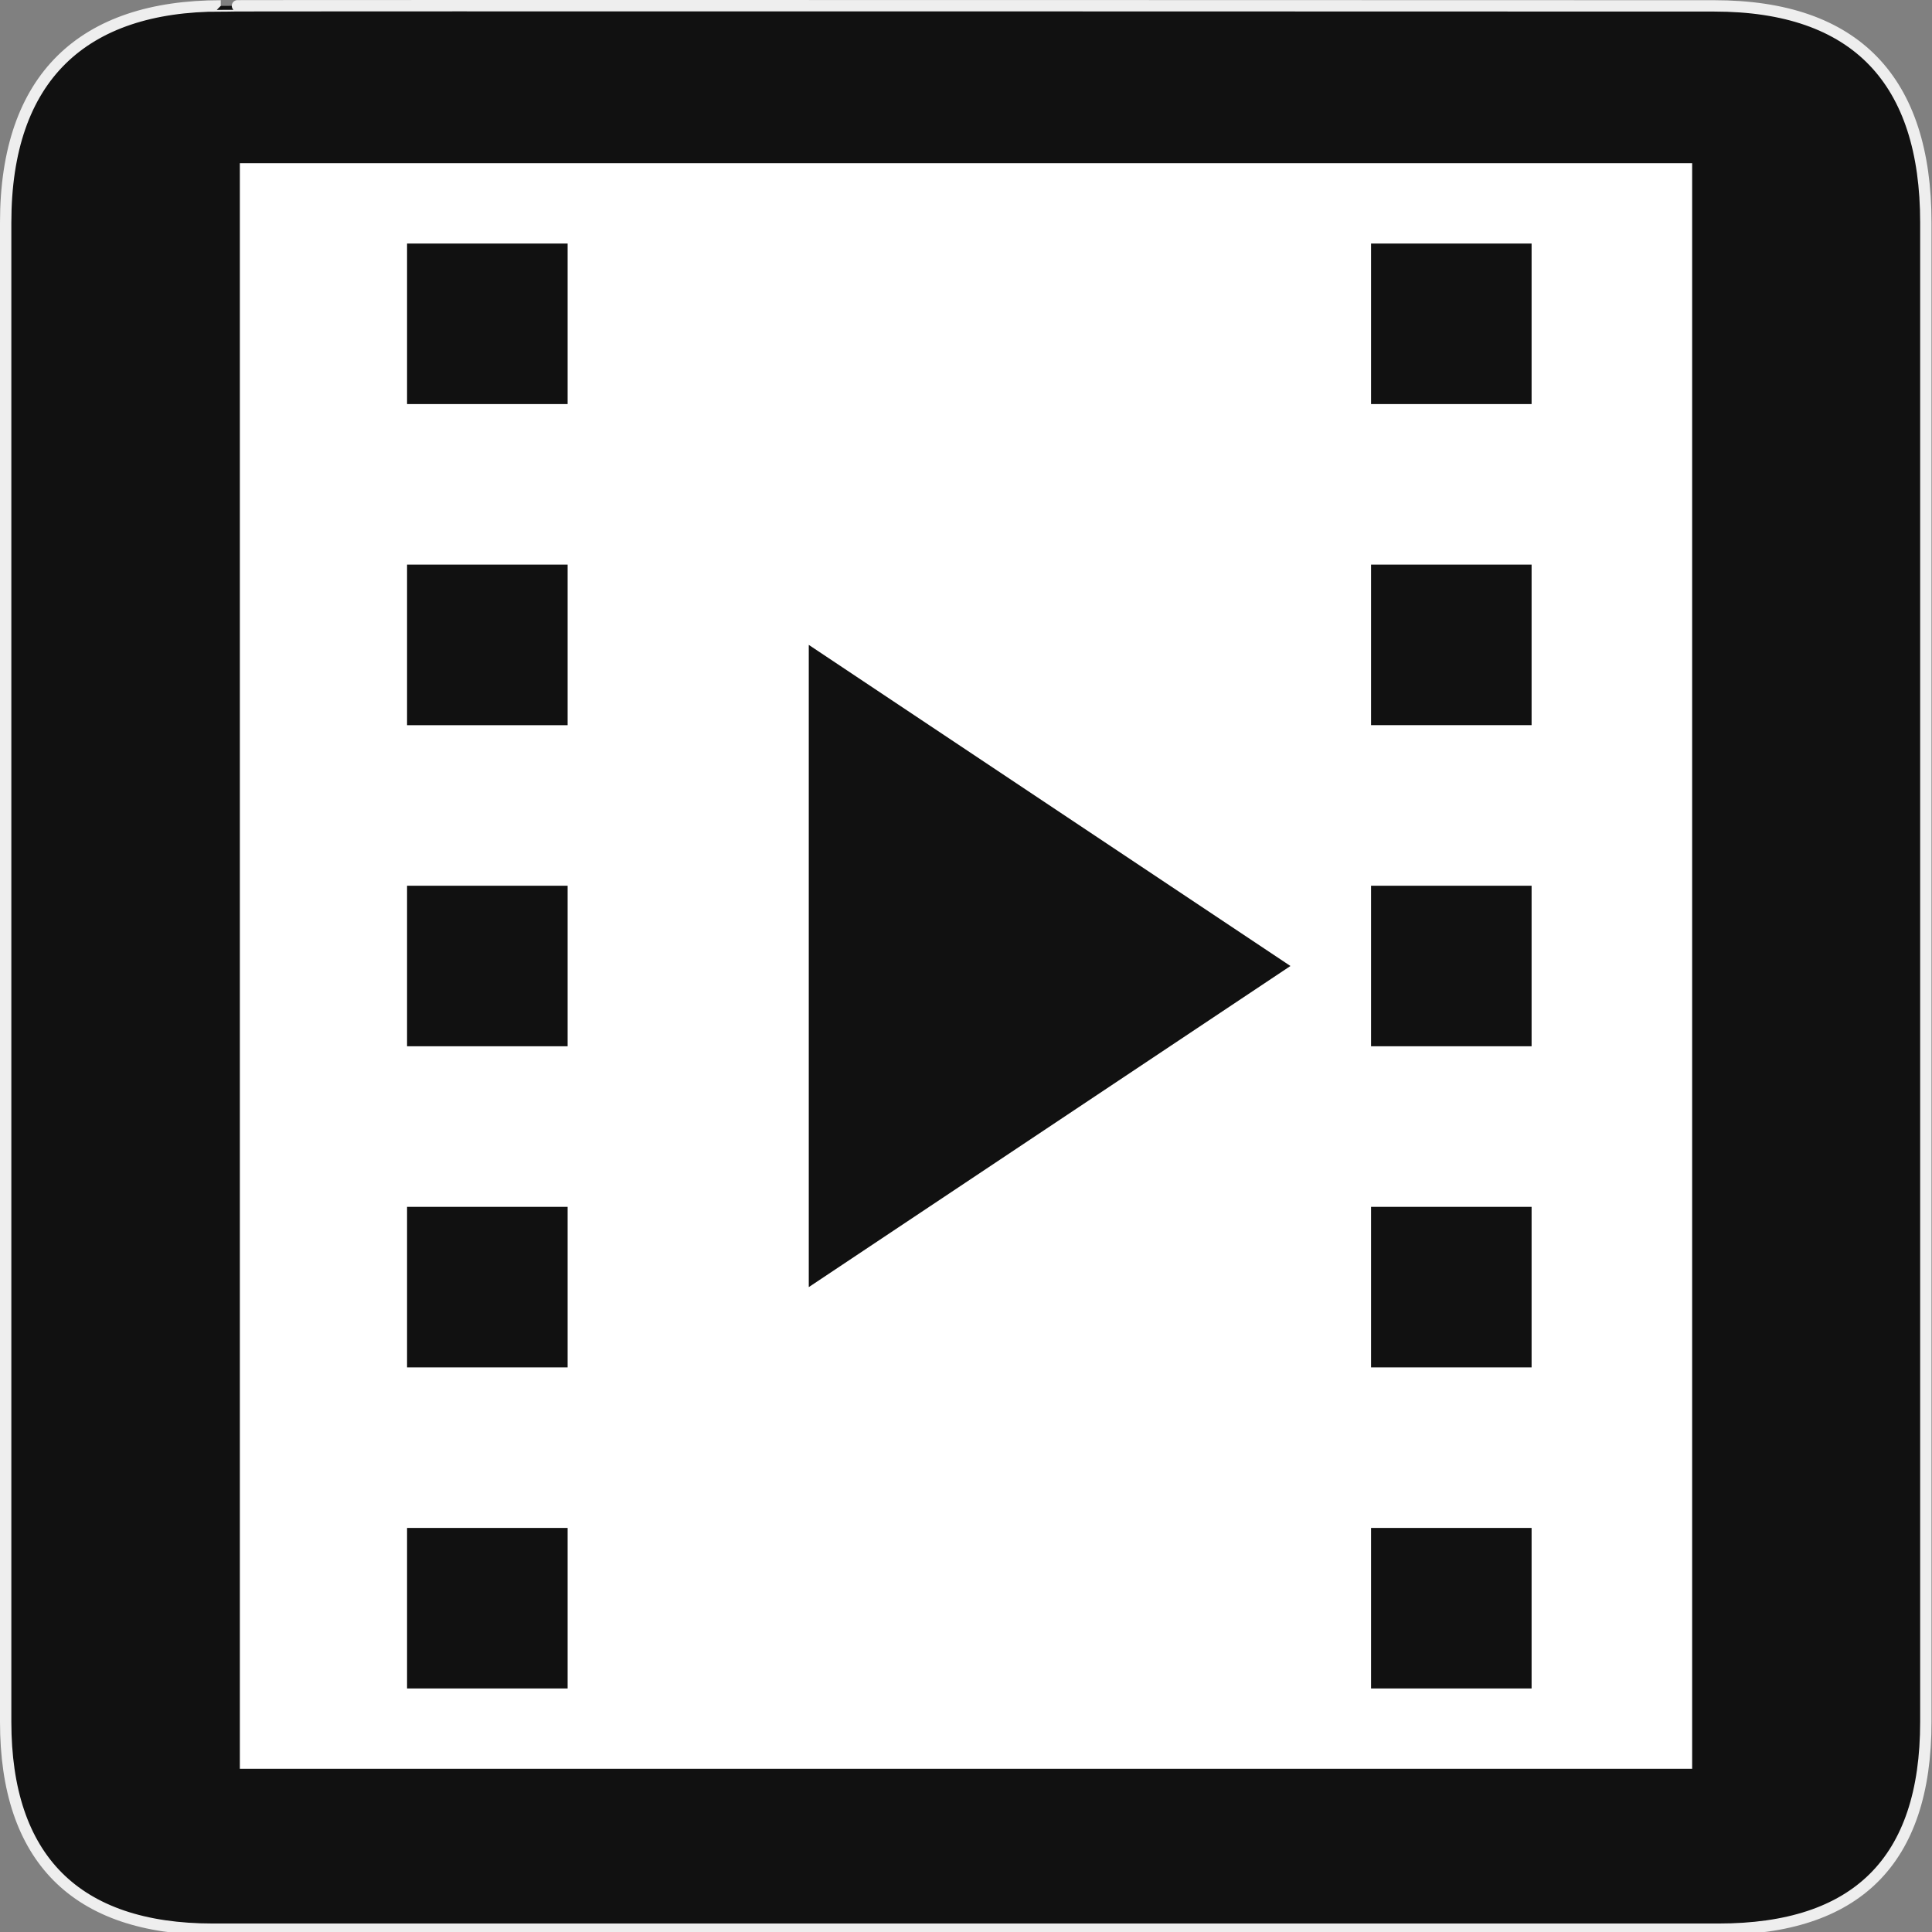 <?xml version="1.0" encoding="UTF-8" standalone="no"?>
<!-- Created with Inkscape (http://www.inkscape.org/) -->

<svg
   xmlns:dc="http://purl.org/dc/elements/1.1/"
   xmlns:cc="http://creativecommons.org/ns#"
   xmlns:rdf="http://www.w3.org/1999/02/22-rdf-syntax-ns#"
   xmlns:svg="http://www.w3.org/2000/svg"
   xmlns="http://www.w3.org/2000/svg"
   xmlns:sodipodi="http://sodipodi.sourceforge.net/DTD/sodipodi-0.dtd"
   xmlns:inkscape="http://www.inkscape.org/namespaces/inkscape"
   version="1.0"
   width="580"
   height="580"
   id="svg2"
   sodipodi:version="0.32"
   inkscape:version="0.91 r"
   sodipodi:docname="cinema3.svg"
   inkscape:output_extension="org.inkscape.output.svg.inkscape">
  <rect width="100%" height="100%" fill="#808080" stroke="none"/>
  <sodipodi:namedview
     inkscape:window-height="1004"
     inkscape:window-width="1920"
     inkscape:pageshadow="2"
     inkscape:pageopacity="0.0"
     guidetolerance="10.0"
     gridtolerance="10.0"
     objecttolerance="10.0"
     borderopacity="1.0"
     bordercolor="#666666"
     pagecolor="#ffffff"
     id="base"
     showgrid="false"
     inkscape:zoom="0.79655172"
     inkscape:cx="408.61798"
     inkscape:cy="323.251"
     inkscape:window-x="1680"
     inkscape:window-y="0"
     inkscape:current-layer="svg2"
     inkscape:window-maximized="1"
     showguides="false">
    <inkscape:grid
       type="xygrid"
       id="grid4146" />
  </sodipodi:namedview>
  <defs
     id="defs4">
    <inkscape:perspective
       sodipodi:type="inkscape:persp3d"
       inkscape:vp_x="0 : 290 : 1"
       inkscape:vp_y="0 : 1000 : 0"
       inkscape:vp_z="580 : 290 : 1"
       inkscape:persp3d-origin="290 : 193.33333 : 1"
       id="perspective12" />
    <inkscape:perspective
       id="perspective2539"
       inkscape:persp3d-origin="16 : 10.666667 : 1"
       inkscape:vp_z="32 : 16 : 1"
       inkscape:vp_y="0 : 1000 : 0"
       inkscape:vp_x="0 : 16 : 1"
       sodipodi:type="inkscape:persp3d" />
  </defs>
  <g
     id="g1327">
    <path
       d="M 66.275,1.768 C 24.94,1.768 1.704,23.139 1.704,66.804 L 1.704,516.927 C 1.704,557.771 22.598,579.156 63.896,579.156 L 515.92,579.156 C 557.227,579.156 578.149,558.84 578.149,516.927 L 578.149,66.804 C 578.149,24.203 557.227,1.768 514.627,1.768 C 514.624,1.768 66.133,1.625 66.275,1.768 z"
       style="fill:#111111;stroke:#eeeeee;stroke-width:3.408"
       id="path1329" />
  </g>
  <path
     inkscape:connector-curvature="0"
     d="m 72.004,49.004 0,481.991 435.991,0 0,-481.991 z m 387.792,168.697 -48.199,0 0,-48.199 48.199,0 z m 0,-96.398 -48.199,0 0,-48.199 48.199,0 z m 0,192.797 -48.199,0 0,-48.199 48.199,0 z m -216.996,72.299 0,-192.797 144.597,96.398 z m 216.996,24.1 -48.199,0 0,-48.199 48.199,0 z m 0,96.398 -48.199,0 0,-48.199 48.199,0 z m -289.394,-289.195 -48.199,0 0,-48.199 48.199,0 z m 0,-96.398 -48.199,0 0,-48.199 48.199,0 z m 0,192.797 -48.199,0 0,-48.199 48.199,0 z m 0,96.398 -48.199,0 0,-48.199 48.199,0 z m 0,96.398 -48.199,0 0,-48.199 48.199,0 z"
     id="path4"
     style="fill:#ffffff;fill-opacity:1;stroke:none"
     sodipodi:nodetypes="ccccccccccccccccccccccccccccccccccccccccccccccccccccccccccc" />
</svg>
